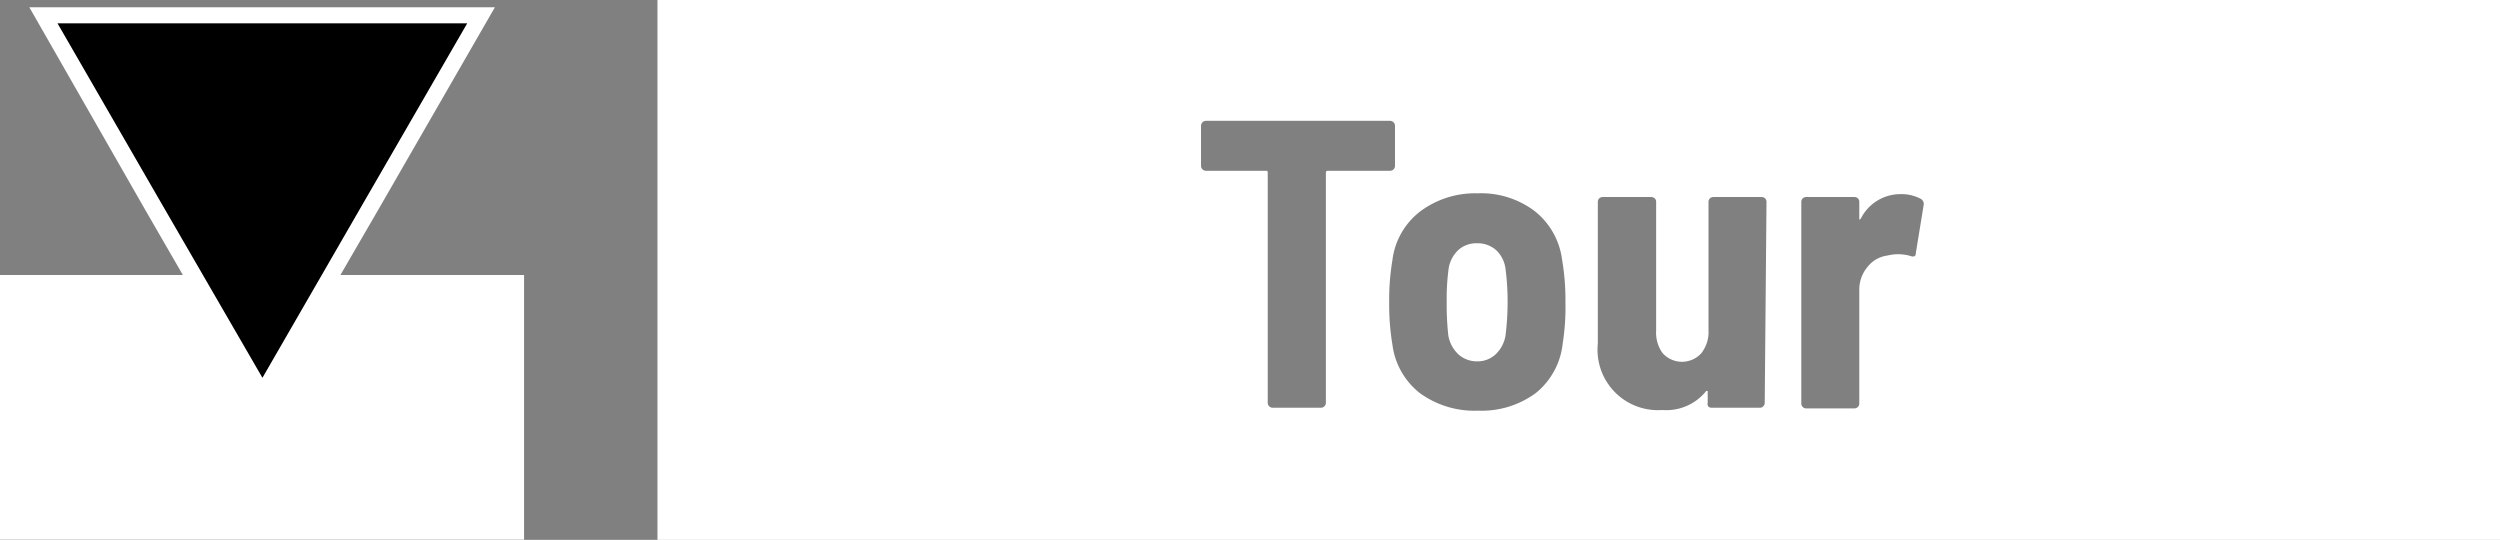 <svg xmlns="http://www.w3.org/2000/svg" viewBox="0 0 155.18 33.51"><rect x="0" y="0" width="155.18" height="33.51" fill="#808080" stroke="none"/><defs><style>.cls-1{fill:#fff;}</style></defs><title>Asset 186</title><g id="Layer_2" data-name="Layer 2"><g id="Layer_1-2" data-name="Layer 1"><rect class="cls-1" y="17.07" width="32.53" height="16.43"/><polygon points="2.68 0.95 29.85 0.95 23.05 12.71 16.27 24.48 2.68 0.95"/><path class="cls-1" d="M29,1.45l-6.36,11-6.35,11-6.37-11-6.35-11H29m1.74-1H1.82L9,13l7.23,12.52L23.49,13,30.72.45Z"/><path class="cls-1" d="M92.86,15.52a1.72,1.72,0,0,0-1.18-.42,1.67,1.67,0,0,0-1.16.42,2,2,0,0,0-.6,1.15,14,14,0,0,0-.12,2.06,17.14,17.14,0,0,0,.1,2.09A2.09,2.09,0,0,0,90.53,22a1.72,1.72,0,0,0,1.17.43A1.64,1.64,0,0,0,92.83,22a2.08,2.08,0,0,0,.62-1.17,16.75,16.75,0,0,0,.13-2.09,15.72,15.72,0,0,0-.13-2.06A1.91,1.91,0,0,0,92.86,15.52Z"/><path class="cls-1" d="M40.81,0V33.51H155.18V0ZM82.3,10.73V25a.31.31,0,0,1-.31.31H79a.31.31,0,0,1-.31-.31V10.73c0-.09,0-.13-.12-.13H74.85a.29.29,0,0,1-.21-.09.29.29,0,0,1-.09-.22V7.8a.31.31,0,0,1,.3-.3H86.29a.31.31,0,0,1,.3.3v2.49a.29.29,0,0,1-.09.22.29.29,0,0,1-.21.09H82.42C82.34,10.6,82.3,10.64,82.3,10.73ZM97,21.32a4.57,4.57,0,0,1-1.66,3.07,5.66,5.66,0,0,1-3.6,1.1,5.74,5.74,0,0,1-3.62-1.1,4.54,4.54,0,0,1-1.69-3,14.93,14.93,0,0,1-.2-2.62,14.77,14.77,0,0,1,.2-2.62,4.5,4.5,0,0,1,1.69-3A5.68,5.68,0,0,1,91.7,12a5.52,5.52,0,0,1,3.57,1.11,4.58,4.58,0,0,1,1.69,3,14.71,14.71,0,0,1,.21,2.62A14.6,14.6,0,0,1,97,21.32ZM109.54,25a.29.29,0,0,1-.09.22.29.29,0,0,1-.21.09h-3a.29.29,0,0,1-.21-.09A.29.29,0,0,1,106,25v-.63c0-.05,0-.08,0-.09a.09.09,0,0,0-.1,0,3.17,3.17,0,0,1-2.72,1.17,3.75,3.75,0,0,1-4-4.12V12.53a.31.31,0,0,1,.09-.22.33.33,0,0,1,.22-.08h3a.35.35,0,0,1,.22.08.31.31,0,0,1,.09.22v8a2.14,2.14,0,0,0,.41,1.4,1.62,1.62,0,0,0,2.39,0,2.12,2.12,0,0,0,.45-1.42V12.53a.31.31,0,0,1,.09-.22.32.32,0,0,1,.21-.08h3a.32.32,0,0,1,.21.08.31.31,0,0,1,.09.22Zm9.38-9.3q0,.32-.36.18a2.89,2.89,0,0,0-.73-.1,2.59,2.59,0,0,0-.66.08,1.87,1.87,0,0,0-1.25.71,2.19,2.19,0,0,0-.51,1.47v7a.29.29,0,0,1-.09.22.29.29,0,0,1-.21.09h-3a.29.29,0,0,1-.21-.09.29.29,0,0,1-.09-.22V12.53a.31.31,0,0,1,.09-.22.32.32,0,0,1,.21-.08h3a.32.32,0,0,1,.21.08.31.31,0,0,1,.09.22v1c0,.07,0,.1,0,.11s0,0,.09-.06A2.75,2.75,0,0,1,118,12.05a2.56,2.56,0,0,1,1.24.3.37.37,0,0,1,.16.41Z"/></g></g></svg>